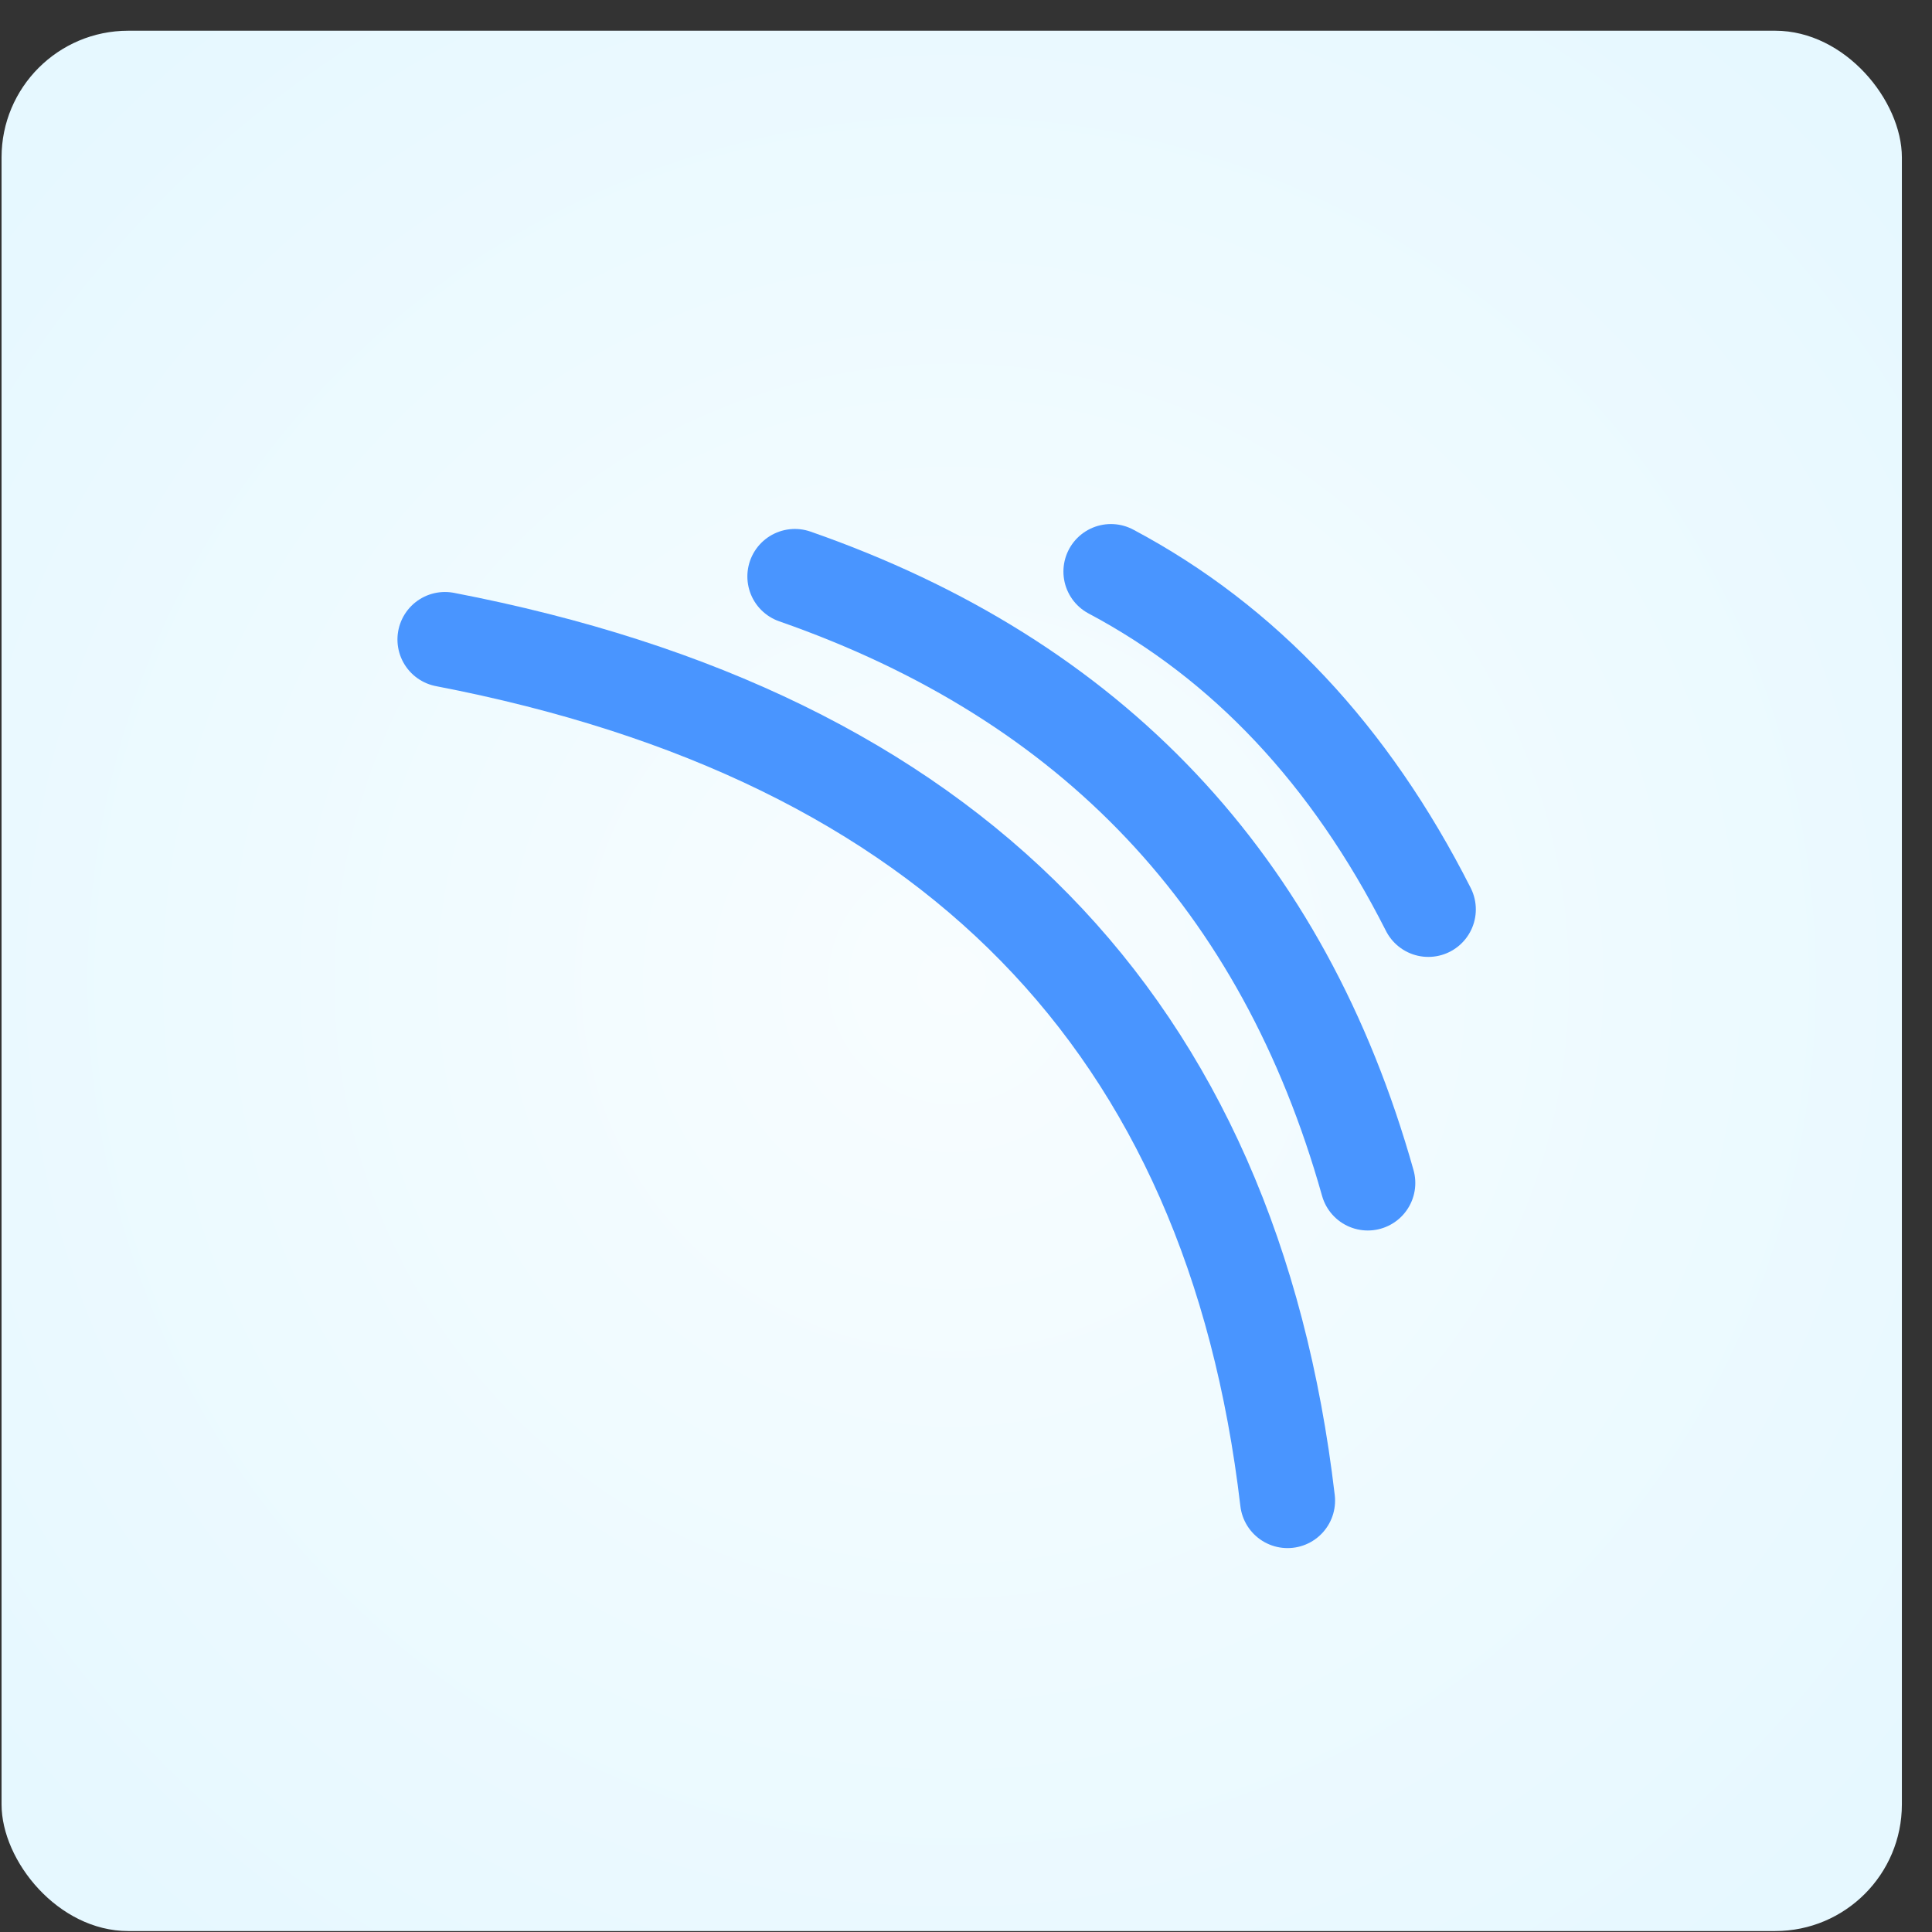 <?xml version="1.0" encoding="UTF-8"?>
<svg width="61px" height="61px" viewBox="0 0 61 61" version="1.1" xmlns="http://www.w3.org/2000/svg" xmlns:xlink="http://www.w3.org/1999/xlink">
    <rect x="0" y="0" width="61" height="61" fill="#333333" stroke="none"/>
    <title>devops_apps_img_codescan@1x</title>
    <defs>
        <radialGradient cx="50%" cy="50%" fx="50%" fy="50%" r="65.814%" id="radialGradient-1">
            <stop stop-color="#F8FDFF" offset="0%"></stop>
            <stop stop-color="#E6F8FF" offset="100%"></stop>
        </radialGradient>
    </defs>
    <g id="Devops平台改版切图" stroke="none" stroke-width="1" fill="none" fill-rule="evenodd">
        <g id="画板" transform="translate(-413, -1094)">
            <g id="编组-74备份" transform="translate(413.049, 1094.97)">
                <g id="编组-4备份" fill="url(#radialGradient-1)">
                    <rect id="矩形备份-11" x="0" y="0" width="60" height="60" rx="4"></rect>
                </g>
                <g id="编组-28" transform="translate(14, 17.076)" stroke="#4995FF" stroke-linecap="round" stroke-width="3">
                    <path d="M1.89478063e-14,2.145 C15.968,5.22 24.836,14.283 26.604,29.333" id="路径-16"></path>
                    <path d="M11.048,0.155 C20.437,3.43 26.467,9.813 29.137,19.305" id="路径-17"></path>
                    <path d="M21.027,0 C25.24,2.239 28.58,5.795 31.048,10.667" id="路径-18"></path>
                </g>
            </g>
        </g>
    </g>
</svg>